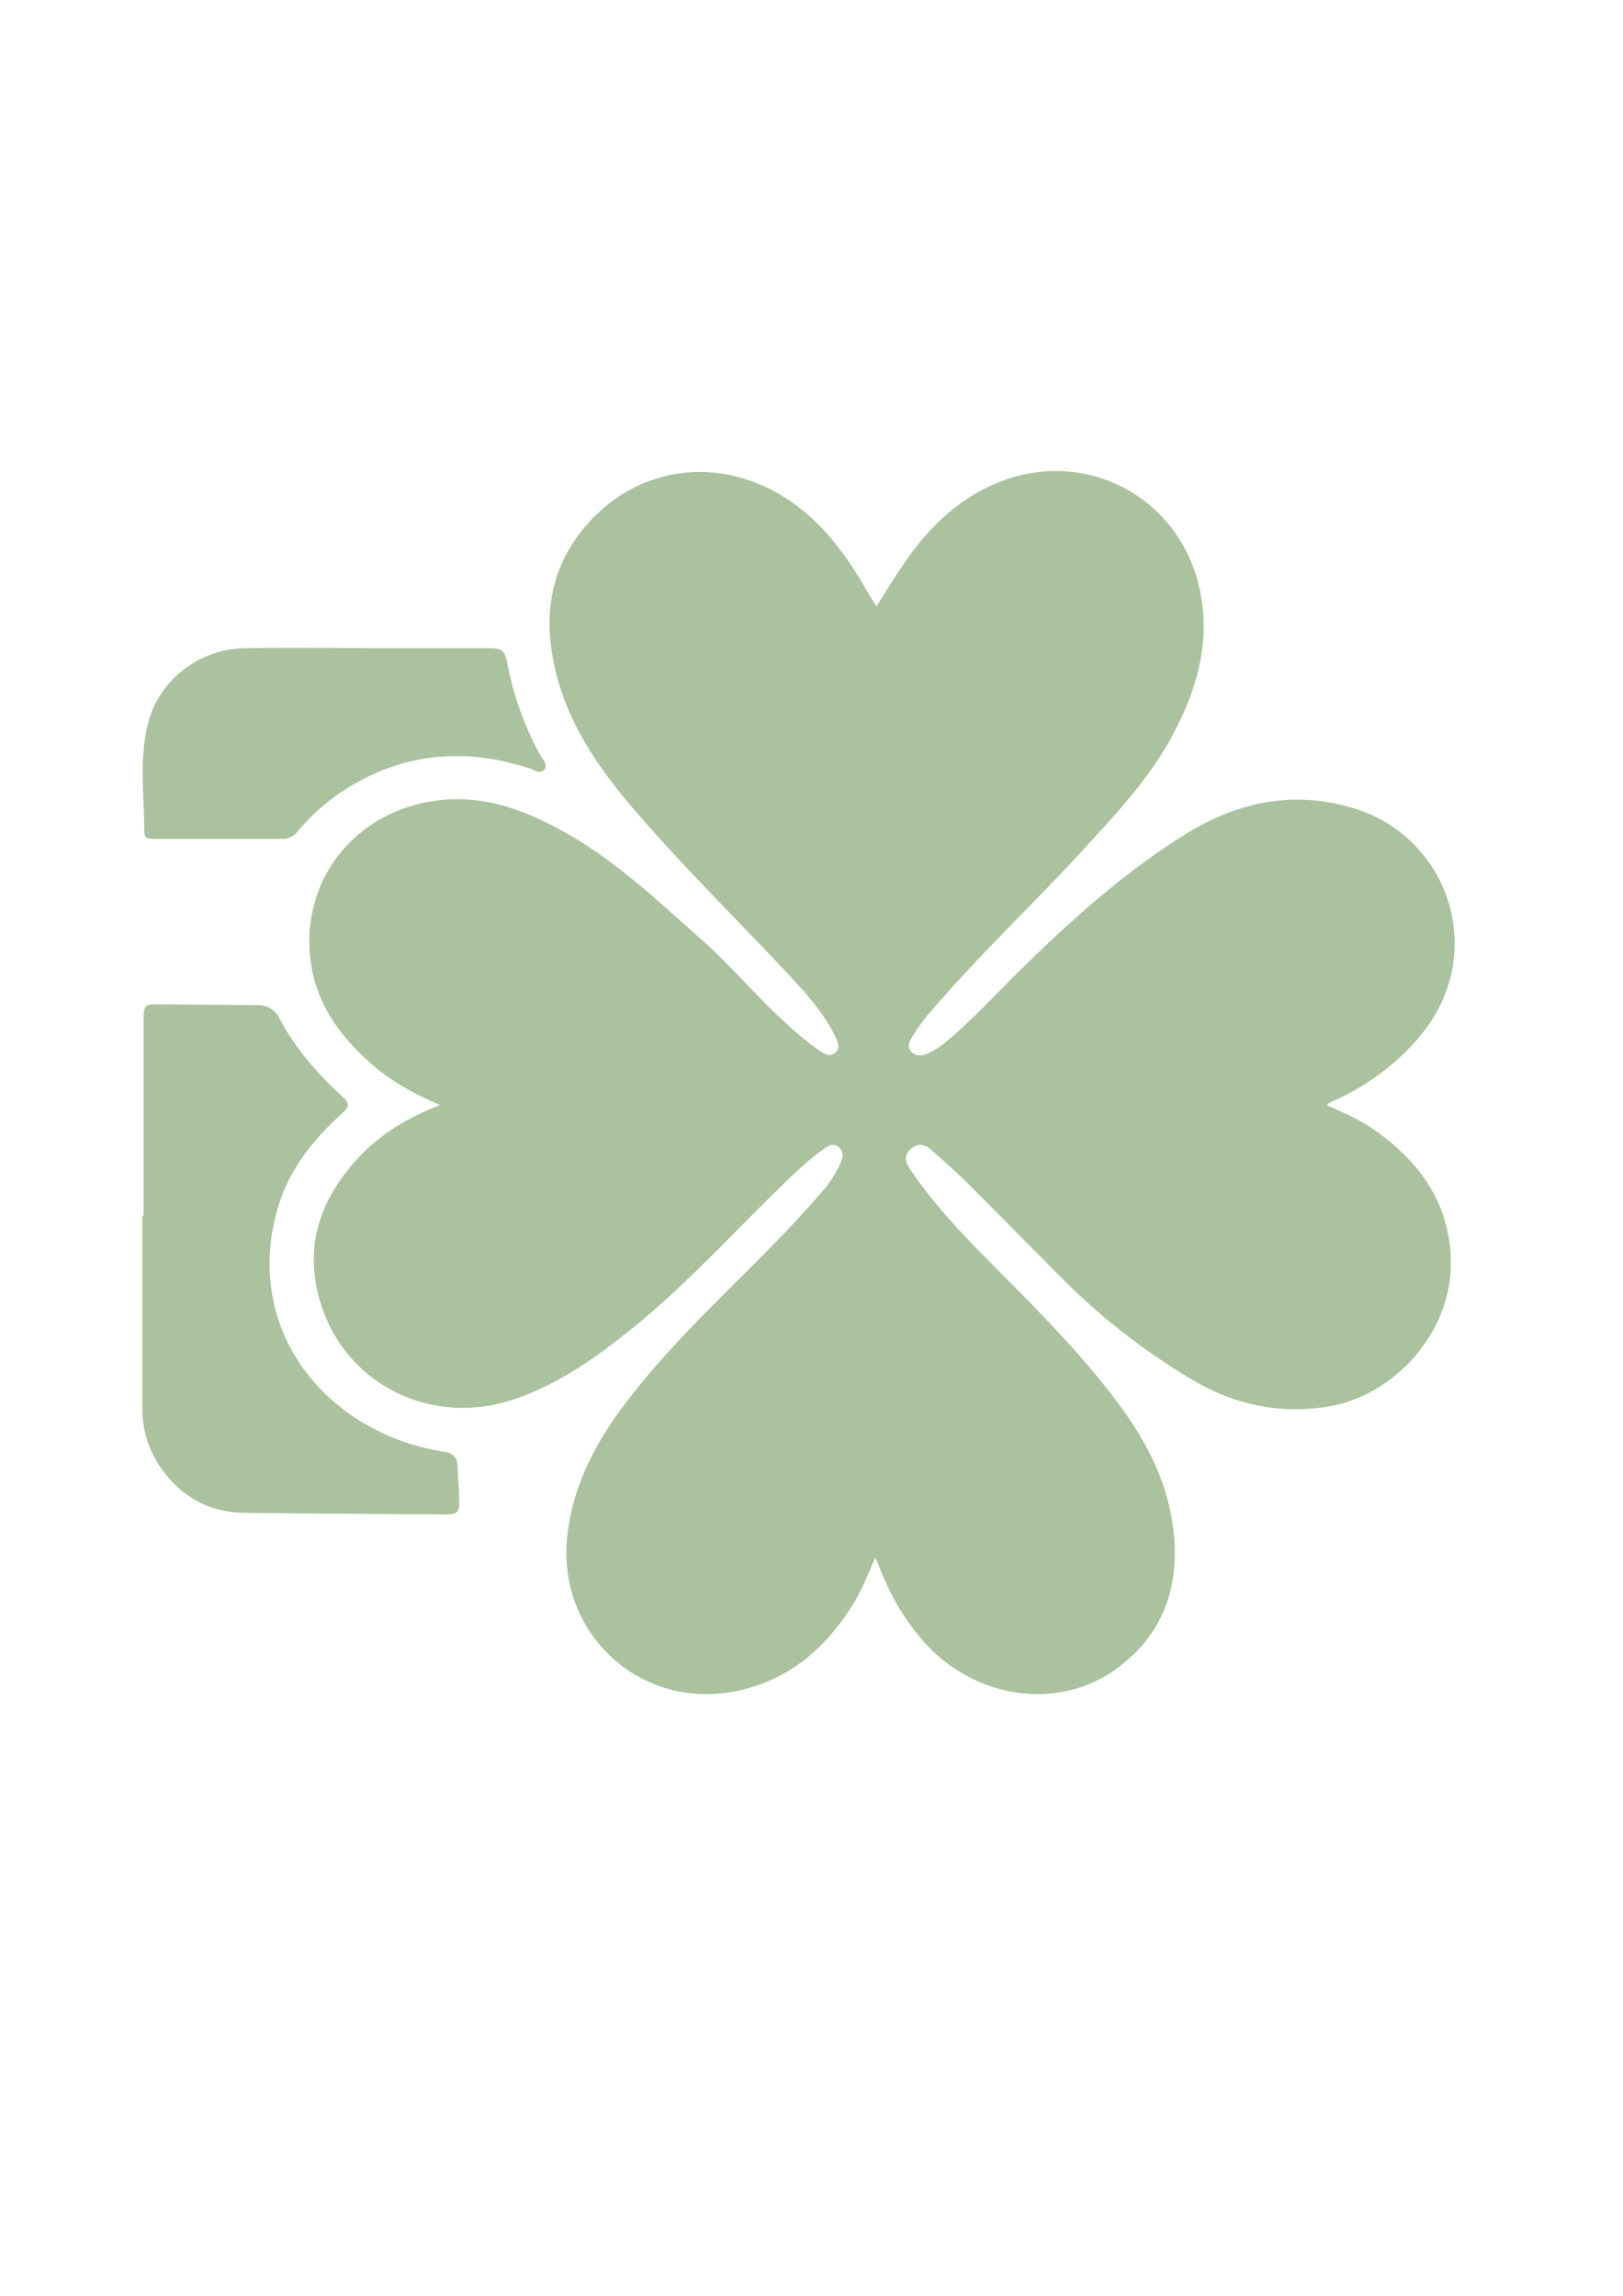 <svg id="Capa_1" data-name="Capa 1" xmlns="http://www.w3.org/2000/svg" viewBox="0 0 595.28 841.89"><defs><style>.cls-1{fill:#aac29e;}</style></defs><path class="cls-1" d="M161.4,405.21c-9.07-3.89-17-8.14-23.9-14-13.28-11.16-22.82-24.62-23.93-42.48-1.73-27.81,17.46-50.65,45.1-54.94,18.3-2.84,34.15,3.27,49.52,12,18.09,10.27,33,24.55,48.47,38.17,11.35,10,21,21.76,32.27,31.84a110.4,110.4,0,0,0,11.91,9.68c1.73,1.17,3.58,2.13,5.49.59s1.12-3.63.27-5.44c-3.85-8.11-9.58-14.9-15.62-21.39-19.42-20.84-39.84-40.74-58.4-62.37-12.44-14.48-23.31-30-28.3-48.83-5.53-20.86-3.06-40.37,11.94-56.73,20.57-22.43,52.53-24.21,77.13-5,10.46,8.17,17.88,18.72,24.41,30,1.1,1.91,2.28,3.77,3.69,6.11,3.43-5.39,6.43-10.38,9.7-15.19,9.09-13.35,20.16-24.48,35.53-30.52,32-12.56,66.08,5.81,73.34,39.4,4.11,19-.88,36.31-9.66,52.94C422,285,409.82,297.9,397.85,311c-18.26,20-38.12,38.57-55.8,59.15a68.05,68.05,0,0,0-7.57,10.22c-.94,1.63-1.88,3.39-.34,5.19s3.74,1.75,5.83.9a29.64,29.64,0,0,0,7.81-5.1c8.64-7.23,16.24-15.53,24.23-23.44,19.57-19.35,39.88-37.89,63.42-52.38,19.68-12.1,40.86-16,63.15-8.45a51.68,51.68,0,0,1,34.92,50.76c-.54,14.63-7,26.83-17.25,37.16a88.81,88.81,0,0,1-25.94,18.15c-1.22.57-2.62.85-3.68,2.17,6.73,2.83,13.27,5.85,19.1,10.16,15.78,11.65,26,26.55,26.41,46.78.58,25.74-20.35,49.88-45.91,53.67-17.42,2.58-33.47-.92-48.53-9.74a240,240,0,0,1-48.63-37.89c-11.47-11.5-22.83-23.11-34.34-34.57-4.07-4.05-8.43-7.81-12.68-11.67-2.45-2.24-5.1-3.28-8-.76-3,2.65-1.67,5.41.1,8,7.89,11.46,17.24,21.71,27,31.55,16.11,16.23,32.41,32.27,46.45,50.4,10.67,13.78,19.36,28.57,22.23,46,3.59,21.87-1.72,40.91-20.09,54.5-21.14,15.64-51.45,11.45-70.26-9a86.37,86.37,0,0,1-15.79-25.28c-.83-1.94-1.61-3.9-2.59-6.27-2.73,5.89-4.86,11.64-8.08,16.85-10.3,16.66-24.19,28.55-43.89,32.25-34.53,6.5-64.57-21.35-61.13-56.3,1.8-18.3,9.84-33.93,20.56-48.29,13.79-18.47,30.31-34.52,46.58-50.76,9.37-9.35,18.63-18.82,27.18-28.95a39.46,39.46,0,0,0,5.95-9.49c.91-2,1.3-4.14-.63-5.85s-3.79-.51-5.41.64c-6.85,4.87-12.78,10.8-18.74,16.66-17,16.73-33.19,34.33-51.83,49.33C218.4,498,204.6,507.81,188.16,513.25c-33.28,11-67.06-9-72.45-43.59-2.75-17.65,4-32.58,16-45.35C139.74,415.67,149.72,409.83,161.4,405.21Z"/><path class="cls-1" d="M52.67,445.74q0-35.4,0-70.81c0-6.63.06-6.68,6.65-6.63,11.62.07,23.23.25,34.84.26a8.74,8.74,0,0,1,8.44,5.05c5.68,10.72,13.47,19.75,22.35,27.93,3.57,3.29,3.53,4-.13,7.37-10.42,9.47-18.91,20.37-22.9,34-11,37.49,8.83,70.73,42.32,84.34a83,83,0,0,0,18.7,5.12c3.26.5,4.82,2.16,4.9,5.46.1,4,.51,8,.58,12,.09,5-.6,5.57-5.61,5.53-24.35-.18-48.7-.31-73-.58-13.05-.14-23.29-5.84-30.75-16.43a37.66,37.66,0,0,1-6.84-22.17q0-35.22,0-70.44Z"/><path class="cls-1" d="M134,237.71q22.48,0,45,0c5.32,0,6.21.78,7.16,6a114.7,114.7,0,0,0,12,33.26c.88,1.65,3.07,3.41,1.41,5.32-1.46,1.68-3.52.09-5.22-.47-24.37-8-47.45-5.69-69,8.53a76.73,76.73,0,0,0-16.12,14.45,7,7,0,0,1-5.73,2.83c-15.61,0-31.22,0-46.83,0-1.77,0-3.75.08-3.75-2.49,0-13.68-2.11-27.55,1.68-40.95,4.33-15.34,19-26.21,34.89-26.47,14.86-.25,29.72-.06,44.58-.06Z"/></svg>